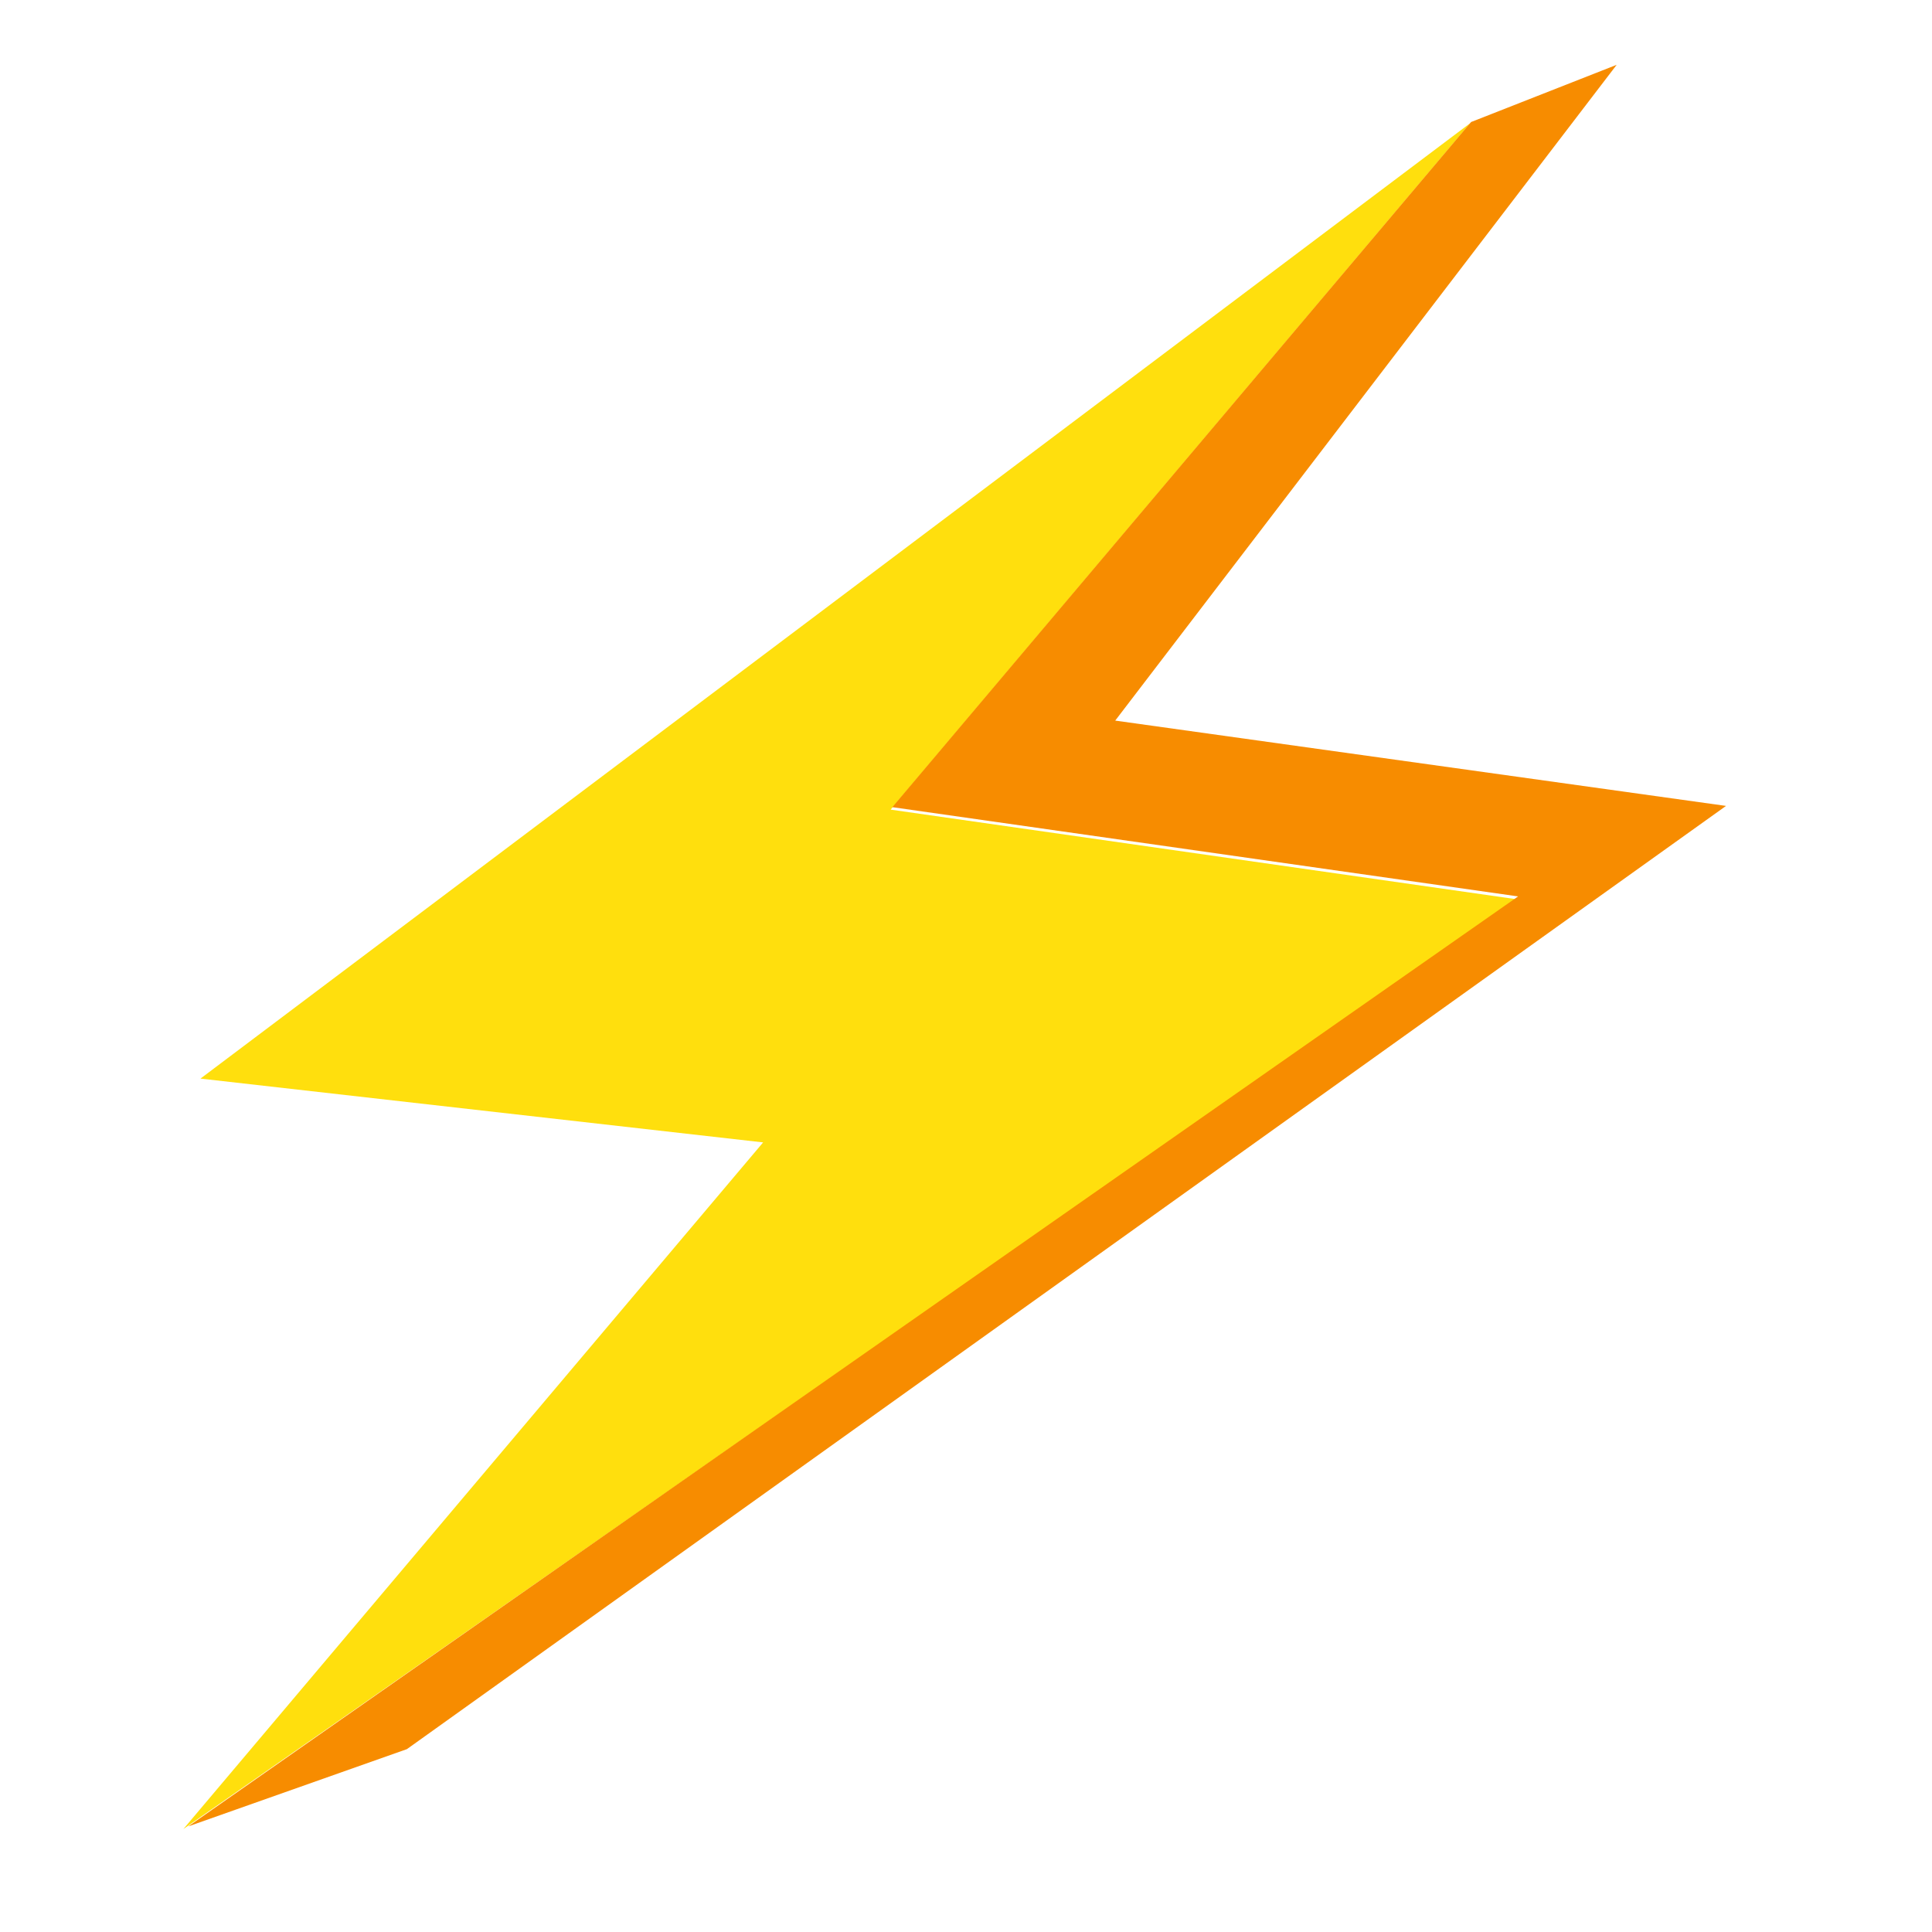 <svg width="510" height="510" viewBox="0 0 510 510" fill="none" xmlns="http://www.w3.org/2000/svg">
<g clip-path="url(#clip0_651_1907)">
<path d="M52.918 284.723L388.147 32.471L235.11 213.719L400.445 237.396L48.41 482.816L201.447 301.567L52.918 284.723Z" fill="#FFDF0D"/>
<path d="M455.629 212.741L107.414 461.728L49.683 482.129L400.74 236.631L235.555 213.07L388.335 32.21L426.762 17.109L294.389 190.219L455.629 212.741Z" fill="#F78C00"/>
</g>
<defs>
<clipPath id="clip0_651_1907">
<rect width="510" height="510" fill="white"/>
</clipPath>
</defs>
</svg>
